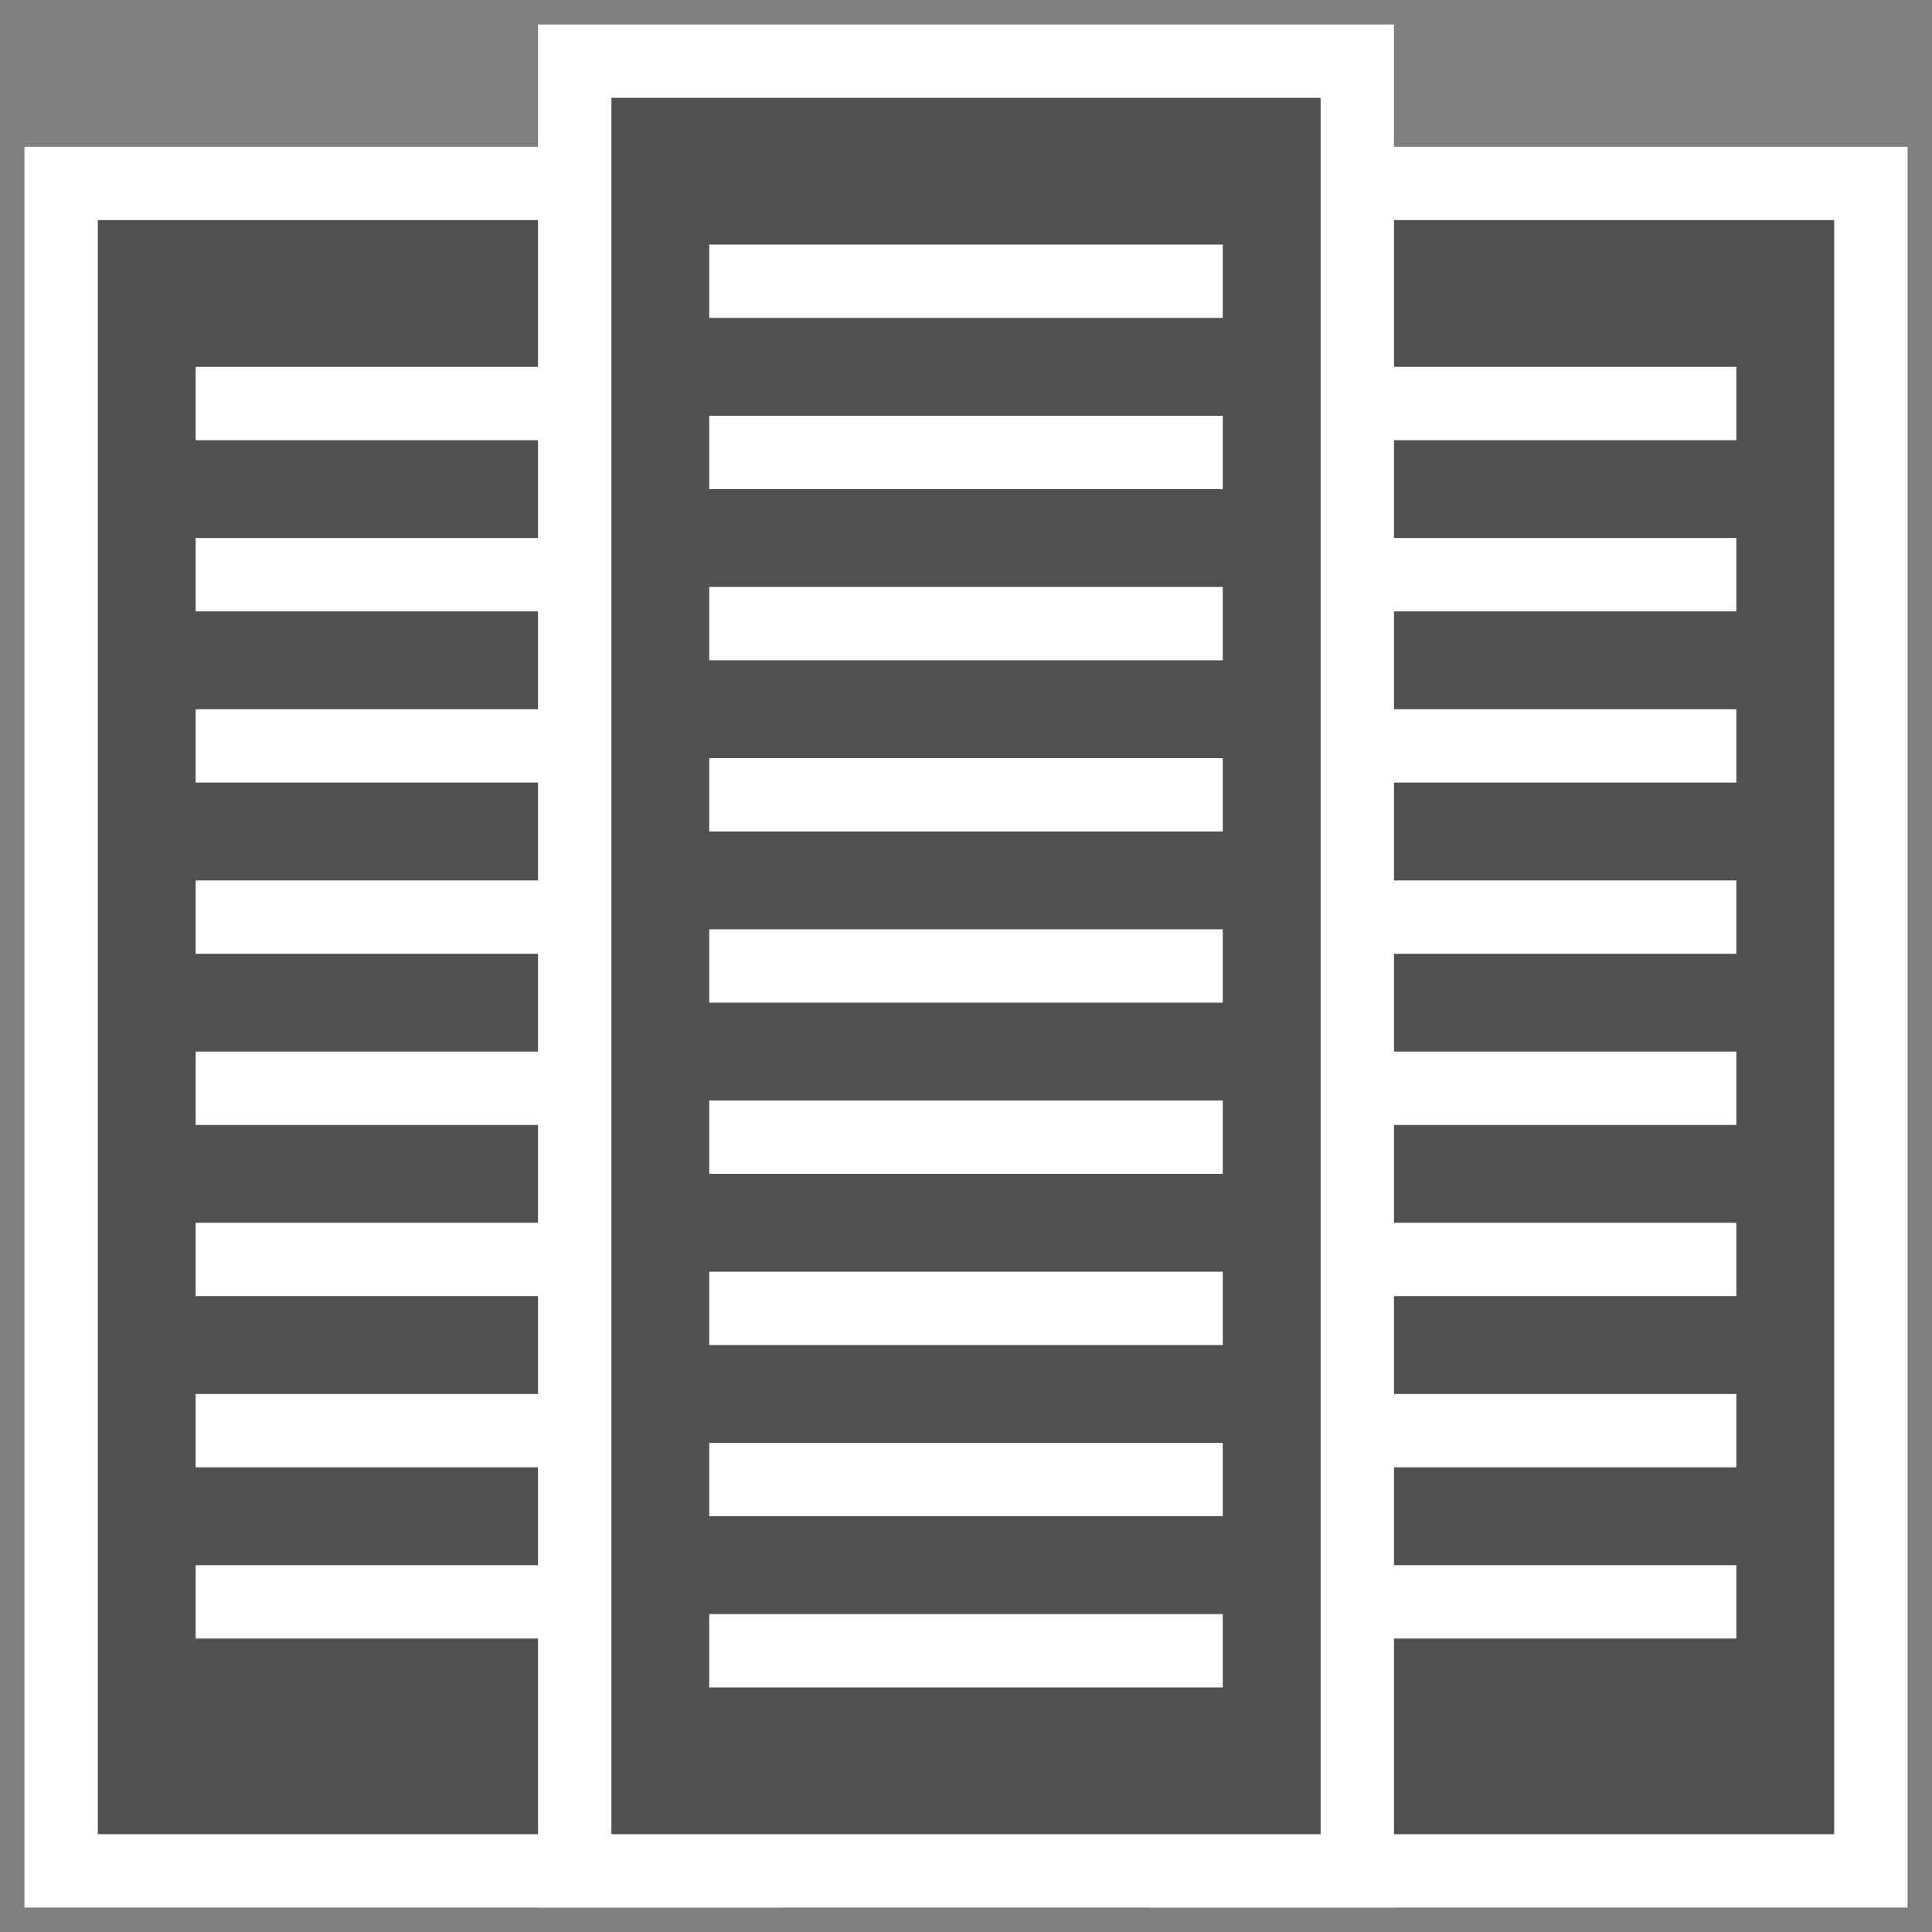 <svg xmlns="http://www.w3.org/2000/svg" xmlns:v="http://schemas.microsoft.com/visio/2003/SVGExtensions/" width="79" height="79" viewBox="0 0 59.25 59.25" color-interpolation-filters="sRGB" fill="none" fill-rule="evenodd" font-size="12" overflow="visible" stroke-linecap="square" stroke-miterlimit="3">
  <rect x="0" y="0" width="59.25" height="59.25" fill="#808080" stroke="none"/>
  <v:documentProperties v:langID="4108" v:metric="true" v:viewMarkup="false"/>
  <style>
    .st1,.st2{fill:#fff;stroke:none;stroke-linecap:butt;stroke-width:.75}.st2{fill:#505050}
  </style>
  <g v:mID="0" v:index="1" v:groupContext="foregroundPage">
    <v:pageProperties v:drawingScale=".039" v:pageScale=".039" v:drawingUnits="24" v:shadowOffsetX="8.504" v:shadowOffsetY="-8.504"/>
    <v:layer v:name="symbols" v:index="0"/>
    <g id="group369-1" transform="translate(.75 -.75)" v:mID="369" v:groupContext="group" v:layerMember="0">
      <g id="group370-2" v:mID="370" v:groupContext="group" v:layerMember="0">
        <g id="shape371-3" v:mID="371" v:groupContext="shape" v:layerMember="0">
          <path class="st1" d="M0 5.25h23.25v54H0z"/>
        </g>
        <g id="shape372-5" v:mID="372" v:groupContext="shape" v:layerMember="0" transform="translate(2.25 -2.25)">
          <path class="st2" d="M0 9.75h18.75v49.5H0z"/>
        </g>
        <g id="shape373-7" v:mID="373" v:groupContext="shape" v:layerMember="0" transform="translate(34.5)">
          <path class="st1" d="M0 5.25h23.25v54H0z"/>
        </g>
        <g id="shape374-9" v:mID="374" v:groupContext="shape" v:layerMember="0" transform="translate(36.75 -2.25)">
          <path class="st2" d="M0 9.75h18.75v49.5H0z"/>
        </g>
        <g id="shape375-11" v:mID="375" v:groupContext="shape" v:layerMember="0" transform="translate(15.75)">
          <path class="st1" d="M0 1.5h26.25v57.75H0z"/>
        </g>
        <g id="shape376-13" v:mID="376" v:groupContext="shape" v:layerMember="0" transform="translate(18 -2.25)">
          <path class="st2" d="M0 6h21.75v53.25H0z"/>
        </g>
        <g id="group377-15" transform="translate(21 -6.75)" v:mID="377" v:groupContext="group" v:layerMember="0">
          <g id="shape378-16" v:mID="378" v:groupContext="shape" v:layerMember="0" transform="translate(0 -42)">
            <path class="st1" d="M0 57h15.75v2.25H0z"/>
          </g>
          <g id="shape379-18" v:mID="379" v:groupContext="shape" v:layerMember="0" transform="translate(0 -36.75)">
            <path class="st1" d="M0 57h15.75v2.25H0z"/>
          </g>
          <g id="shape380-20" v:mID="380" v:groupContext="shape" v:layerMember="0" transform="translate(0 -31.5)">
            <path class="st1" d="M0 57h15.75v2.25H0z"/>
          </g>
          <g id="shape381-22" v:mID="381" v:groupContext="shape" v:layerMember="0" transform="translate(0 -26.25)">
            <path class="st1" d="M0 57h15.75v2.25H0z"/>
          </g>
          <g id="shape382-24" v:mID="382" v:groupContext="shape" v:layerMember="0" transform="translate(0 -21)">
            <path class="st1" d="M0 57h15.75v2.25H0z"/>
          </g>
          <g id="shape383-26" v:mID="383" v:groupContext="shape" v:layerMember="0" transform="translate(0 -15.75)">
            <path class="st1" d="M0 57h15.75v2.25H0z"/>
          </g>
          <g id="shape384-28" v:mID="384" v:groupContext="shape" v:layerMember="0" transform="translate(0 -10.5)">
            <path class="st1" d="M0 57h15.75v2.25H0z"/>
          </g>
          <g id="shape385-30" v:mID="385" v:groupContext="shape" v:layerMember="0" transform="translate(0 -5.25)">
            <path class="st1" d="M0 57h15.75v2.25H0z"/>
          </g>
          <g id="shape386-32" v:mID="386" v:groupContext="shape" v:layerMember="0">
            <path class="st1" d="M0 57h15.75v2.25H0z"/>
          </g>
        </g>
        <g id="group387-34" transform="translate(5.25 -8.25)" v:mID="387" v:groupContext="group" v:layerMember="0">
          <g id="shape388-35" v:mID="388" v:groupContext="shape" v:layerMember="0" transform="translate(0 -36.75)">
            <path class="st1" d="M0 57h11.25v2.25H0z"/>
          </g>
          <g id="shape389-37" v:mID="389" v:groupContext="shape" v:layerMember="0" transform="translate(0 -31.5)">
            <path class="st1" d="M0 57h11.25v2.25H0z"/>
          </g>
          <g id="shape390-39" v:mID="390" v:groupContext="shape" v:layerMember="0" transform="translate(0 -26.25)">
            <path class="st1" d="M0 57h11.25v2.25H0z"/>
          </g>
          <g id="shape391-41" v:mID="391" v:groupContext="shape" v:layerMember="0" transform="translate(0 -21)">
            <path class="st1" d="M0 57h11.25v2.25H0z"/>
          </g>
          <g id="shape392-43" v:mID="392" v:groupContext="shape" v:layerMember="0" transform="translate(0 -15.75)">
            <path class="st1" d="M0 57h11.25v2.25H0z"/>
          </g>
          <g id="shape393-45" v:mID="393" v:groupContext="shape" v:layerMember="0" transform="translate(0 -10.5)">
            <path class="st1" d="M0 57h11.25v2.25H0z"/>
          </g>
          <g id="shape394-47" v:mID="394" v:groupContext="shape" v:layerMember="0" transform="translate(0 -5.25)">
            <path class="st1" d="M0 57h11.25v2.25H0z"/>
          </g>
          <g id="shape395-49" v:mID="395" v:groupContext="shape" v:layerMember="0">
            <path class="st1" d="M0 57h11.25v2.25H0z"/>
          </g>
        </g>
        <g id="group396-51" transform="translate(41.25 -8.25)" v:mID="396" v:groupContext="group" v:layerMember="0">
          <g id="shape397-52" v:mID="397" v:groupContext="shape" v:layerMember="0" transform="translate(0 -36.75)">
            <path class="st1" d="M0 57h11.25v2.25H0z"/>
          </g>
          <g id="shape398-54" v:mID="398" v:groupContext="shape" v:layerMember="0" transform="translate(0 -31.5)">
            <path class="st1" d="M0 57h11.25v2.25H0z"/>
          </g>
          <g id="shape399-56" v:mID="399" v:groupContext="shape" v:layerMember="0" transform="translate(0 -26.25)">
            <path class="st1" d="M0 57h11.25v2.25H0z"/>
          </g>
          <g id="shape400-58" v:mID="400" v:groupContext="shape" v:layerMember="0" transform="translate(0 -21)">
            <path class="st1" d="M0 57h11.25v2.25H0z"/>
          </g>
          <g id="shape401-60" v:mID="401" v:groupContext="shape" v:layerMember="0" transform="translate(0 -15.75)">
            <path class="st1" d="M0 57h11.25v2.25H0z"/>
          </g>
          <g id="shape402-62" v:mID="402" v:groupContext="shape" v:layerMember="0" transform="translate(0 -10.5)">
            <path class="st1" d="M0 57h11.25v2.25H0z"/>
          </g>
          <g id="shape403-64" v:mID="403" v:groupContext="shape" v:layerMember="0" transform="translate(0 -5.25)">
            <path class="st1" d="M0 57h11.25v2.25H0z"/>
          </g>
          <g id="shape404-66" v:mID="404" v:groupContext="shape" v:layerMember="0">
            <path class="st1" d="M0 57h11.25v2.25H0z"/>
          </g>
        </g>
      </g>
    </g>
  </g>
</svg>
